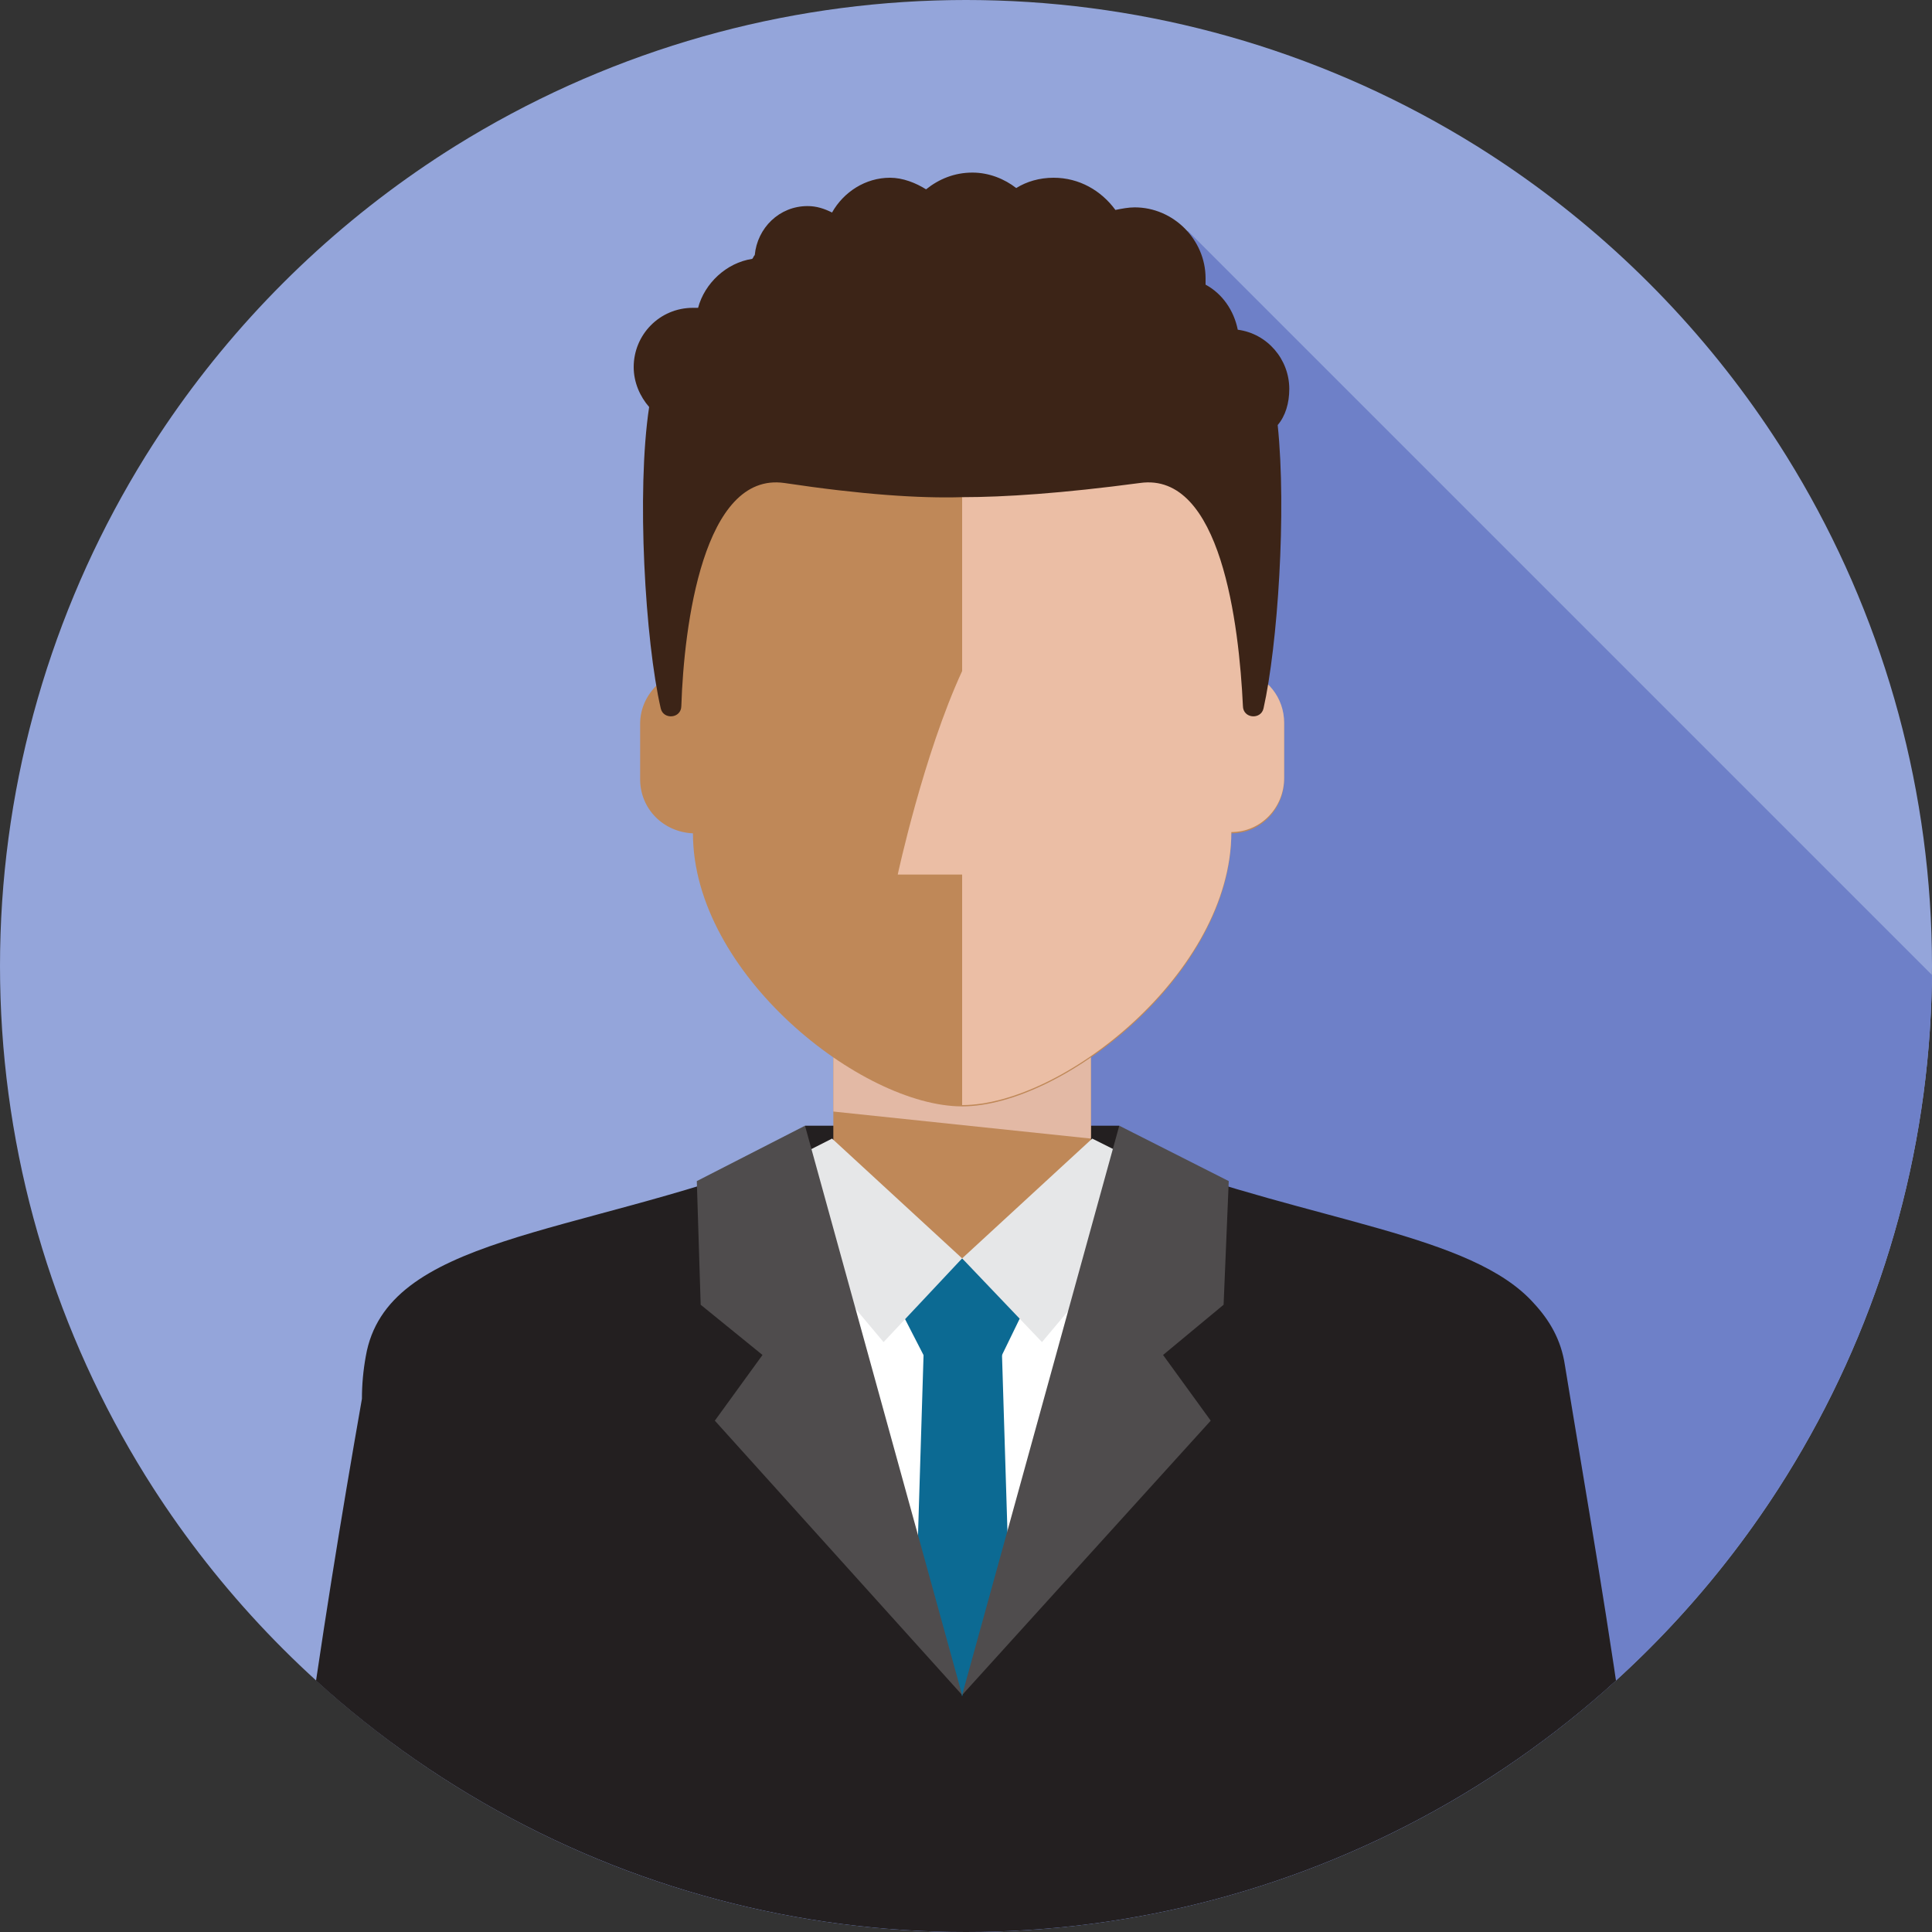 <svg enable-background="new 0 0 150 150" viewBox="0 0 150 150" xmlns="http://www.w3.org/2000/svg" xmlns:xlink="http://www.w3.org/1999/xlink"><rect x="0" y="0" width="150" height="150" fill="#333333" stroke="none"/><clipPath id="a"><circle cx="75" cy="75" r="75"/></clipPath><g clip-path="url(#a)"><path d="m150 75c0 41.4-33.6 75-75 75s-75-33.6-75-75 33.6-75 75-75 75 33.6 75 75" fill="#94a5da"/><path d="m92.2 17.9-17.5 74.6-48.7 39.2c13.1 11.4 30.3 18.3 49 18.3 41.2 0 74.6-33.2 75-74.3z" fill="#6e80c8"/></g><g clip-path="url(#a)"><path d="m62.5 87.4h24.4v10.4h-24.4z" fill="#231f20"/><path d="m87.8 90.5-3.1-1.5v-9.9h-20v9.9l-3.1 1.4.8 28.1h2.3v4.3h20v-4.3h2.3z" fill="#bf8858"/><path d="m64.7 79.1v7.2l20 2.1v-9.3z" fill="#e3b9a5"/><path d="m100.6 137.8c.5-15.1-.1-42.9-11.9-47.3l-.4 1.5c-1 3.3-4.4 11-13.2 11-7.8 0-11.1-6-12.4-9.7l-.7-2.8c-11.9 4.5-13 32.2-12.7 47.3z" fill="#fff"/><path d="m69.9 101.7 1.9 3.7h5.9l1.8-3.7-4.8-4z" fill="#0c6a93"/><path d="m74.7 97.7 6.2 6.5 10.5-12.5s-6.6-3.3-6.6-3.3l-2.5 2.3z" fill="#e6e7e8"/><path d="m64.6 88.4 10.1 9.3-6.1 6.5-10.5-12.5z" fill="#e6e7e8"/><path d="m78.8 137.8-1.1-35.7h-5.9l-1.1 35.7z" fill="#0c6a93"/><path d="m126.5 137.8c-1.5-11.3-3.4-22-5-31.8-.3-2-1.2-3.5-2.4-4.8-4.8-5.4-17-6.3-30.4-11.3 0 0-14 41.7-14 41.8 0 0-14-41.8-14-41.8-16.2 6.1-30.7 6.1-32.3 15.4-.2 1.1-.3 2.2-.3 3.3-1.6 9.1-3.2 18.9-4.6 29.2l51.2 20z" fill="#231f20"/><path d="m95.4 91.7-.4 9.6-4.7 3.9 3.7 5.1-19.3 21.3 12.2-44.2z" fill="#4f4c4d"/><path d="m54.1 91.7.3 9.6 4.8 3.9-3.7 5.1 19.2 21.3-12.2-44.2z" fill="#4f4c4d"/><path d="m96.5 52.1.7-8.8c0-11.5-11-20.8-22.5-20.8s-22.5 9.3-22.5 20.8l.7 8.8c-.6.2-1.2.5-1.7.9-.9.8-1.5 1.9-1.5 3.2v4.3c0 2.3 1.8 4.1 4.1 4.2 0 10.9 13.1 21.2 20.9 21.2s20.9-10.3 20.9-21.2c2.3 0 4.1-1.9 4.1-4.2v-4.3c0-2-1.3-3.7-3.2-4.1z" fill="#bf8858"/><path d="m96.5 52.1.7-8.8c0-11.5-11-20.8-22.5-20.8v29.6c-3 6.5-5 15.8-5 15.8h5v17.9c7.8 0 20.9-10.3 20.9-21.2 2.3 0 4.1-1.9 4.1-4.2v-4.3c0-1.9-1.3-3.6-3.2-4z" fill="#f6ccb8" opacity=".8"/><path d="m100.1 30.2c0-2.3-1.7-4.3-4-4.6-.3-1.5-1.2-2.8-2.5-3.5 0-.2 0-.3 0-.5 0-3-2.5-5.5-5.5-5.5-.5 0-1 .1-1.5.2-1.1-1.5-2.8-2.5-4.8-2.5-1.1 0-2.1.3-2.9.8-.9-.7-2.1-1.2-3.4-1.2-1.4 0-2.6.5-3.6 1.3-.8-.5-1.8-.9-2.8-.9-1.9 0-3.6 1.1-4.5 2.7-.6-.3-1.2-.5-1.9-.5-2.2 0-3.9 1.7-4.1 3.8-.1.1-.1.2-.2.3-2 .3-3.7 1.9-4.2 3.8-.1 0-.2 0-.4 0-2.6 0-4.6 2.1-4.6 4.6 0 1.2.5 2.3 1.2 3.1-1 6.6-.3 18.2.9 23.4.2.9 1.6.8 1.6-.2.2-6.2 1.7-18.2 8-17.3 6 .9 10.5 1.2 13.8 1.1 3.3 0 7.8-.3 13.8-1.1 6.3-.9 7.7 11 8 17.3 0 1 1.4 1.1 1.6.2 1.1-4.9 1.8-15.3 1.1-22 .6-.7.9-1.7.9-2.8z" fill="#3c2417"/></g></svg>